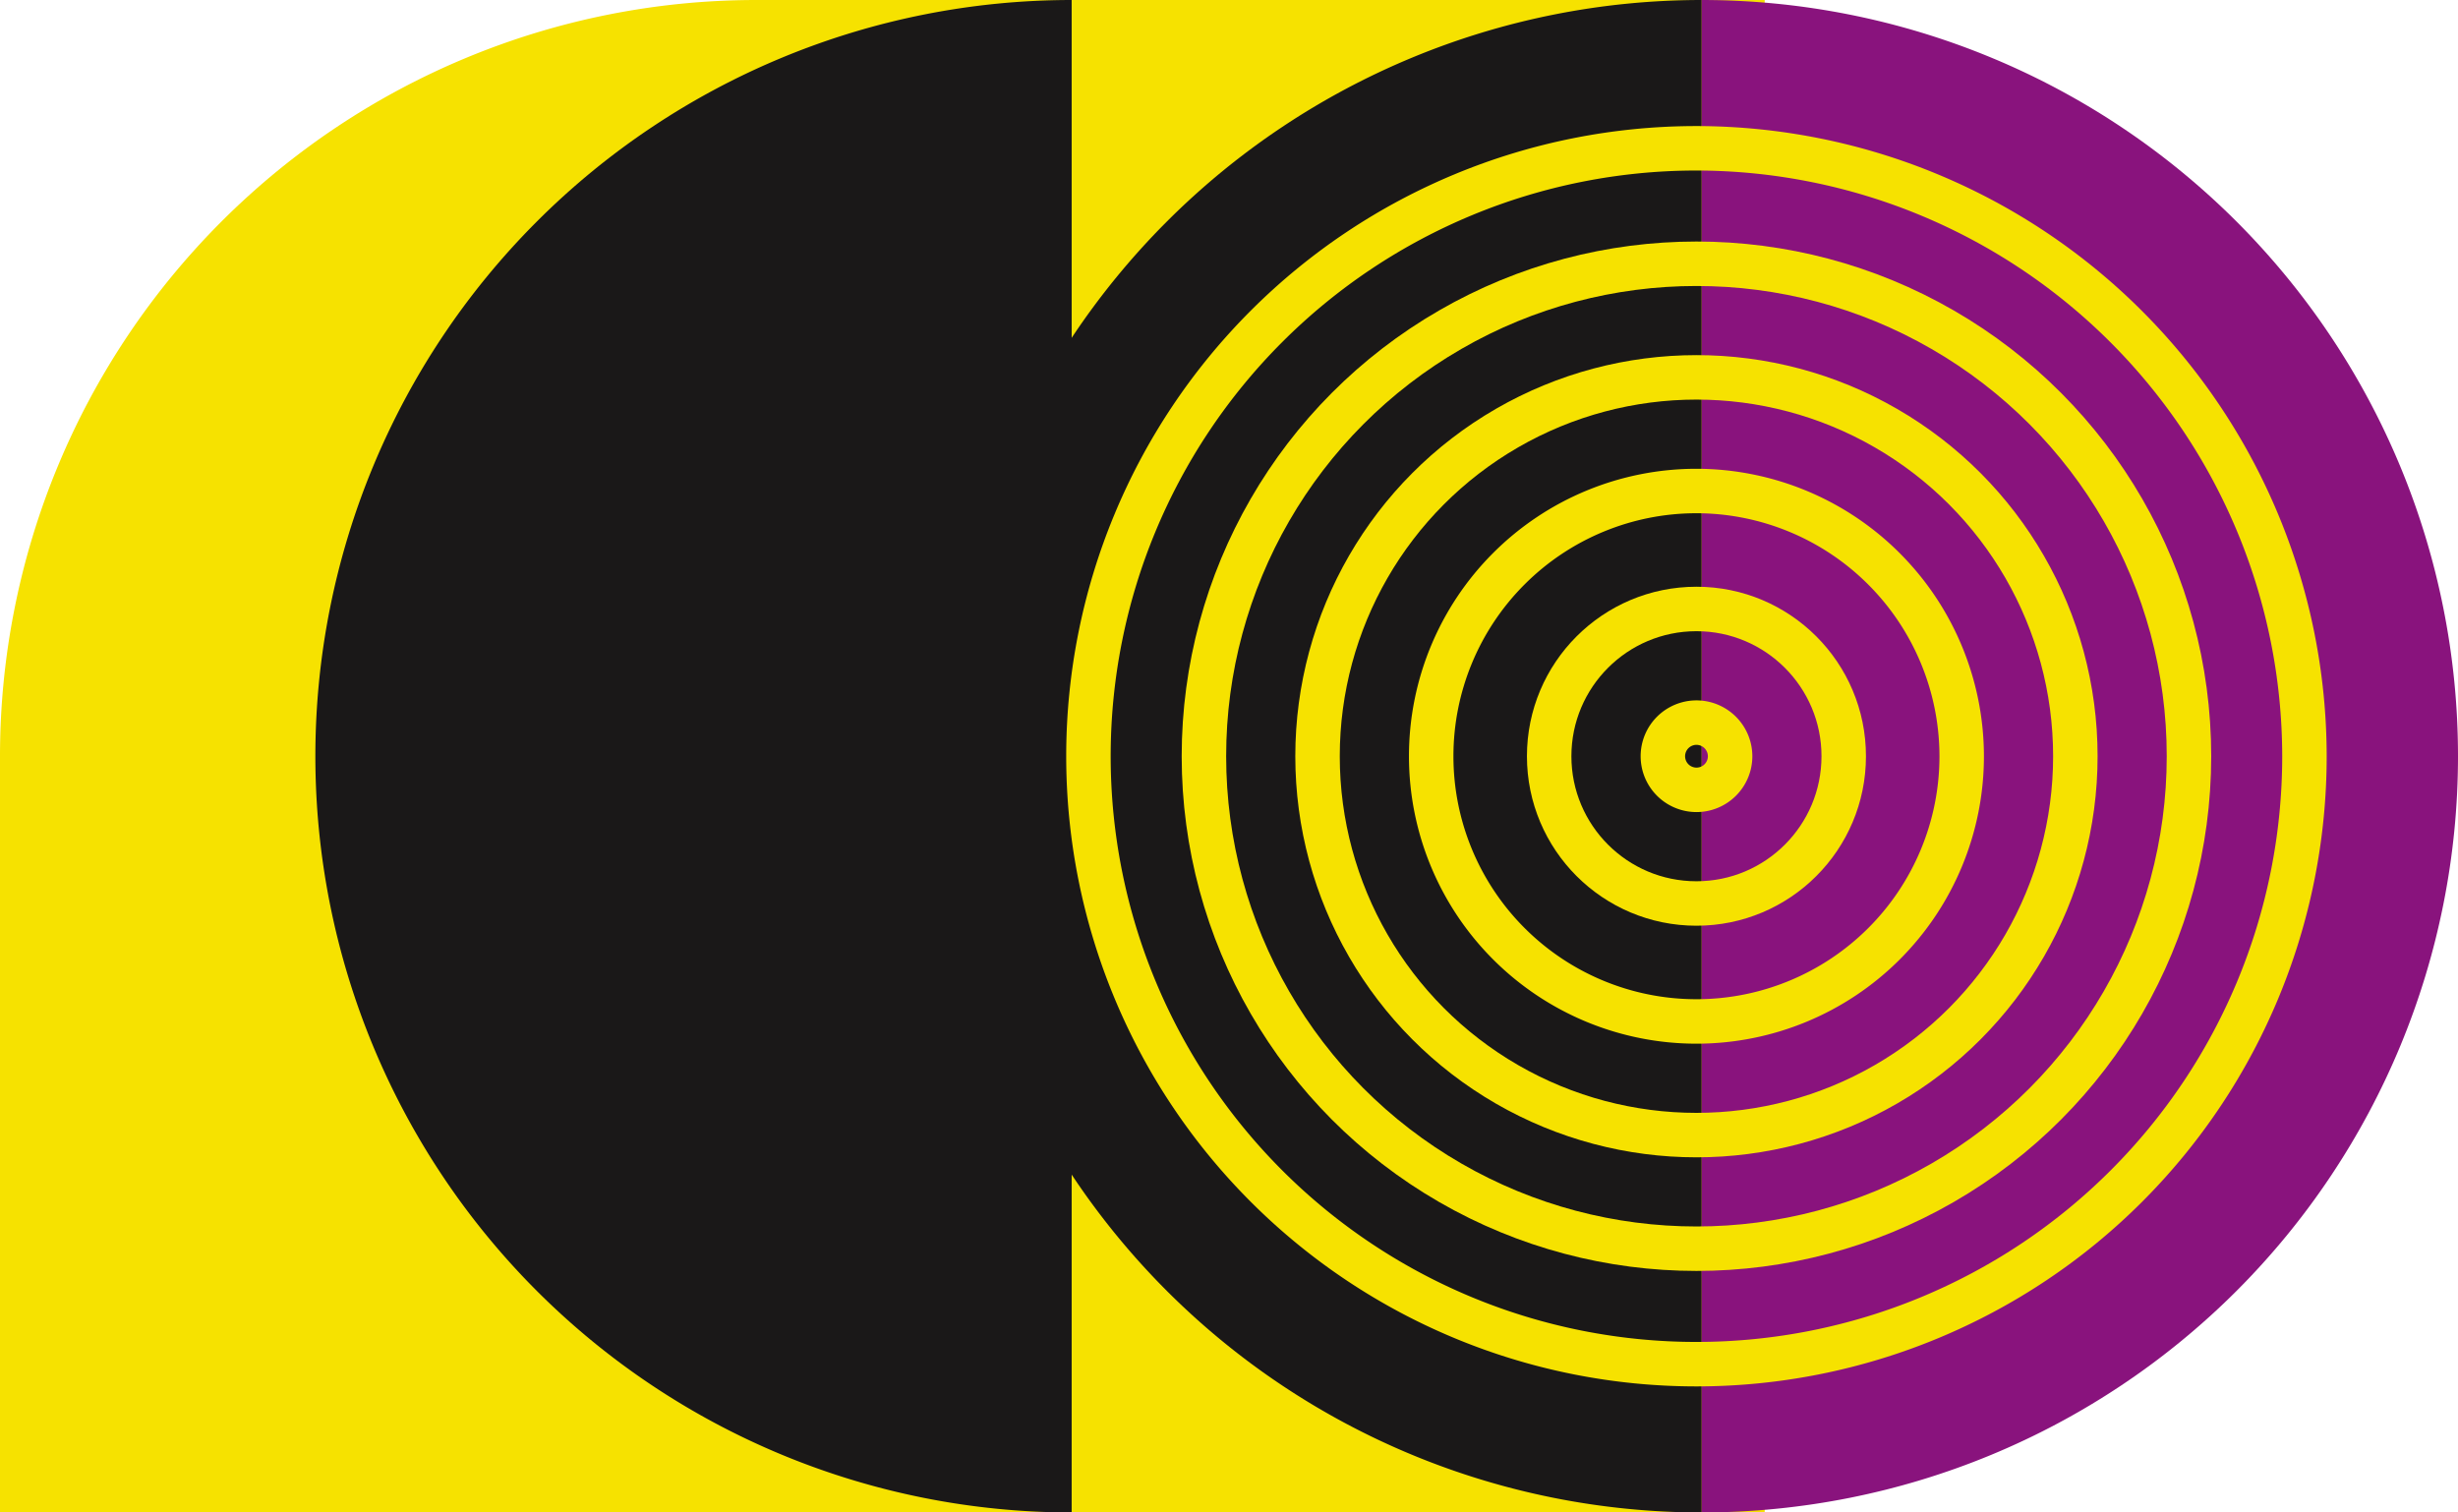 <svg xmlns="http://www.w3.org/2000/svg" width="55.276" height="34.016" viewBox="0 0 55.276 34.016">
  <g id="pv_exercicioseproblemasmob" transform="translate(-10 -10)">
    <path id="Caminho_7151" data-name="Caminho 7151" d="M27.008,10A17.008,17.008,0,0,0,10,27.008V44.016H49.685V10Z" fill="#f6e200"/>
    <path id="Caminho_7152" data-name="Caminho 7152" d="M34.1,44.016A17.008,17.008,0,1,1,34.1,10Z" fill="#1a1818"/>
    <path id="Caminho_7153" data-name="Caminho 7153" d="M48.268,44.016a17.008,17.008,0,1,1,0-34.016Z" fill="#1a1818"/>
    <path id="Caminho_7154" data-name="Caminho 7154" d="M48.268,44.016a17.008,17.008,0,1,0,0-34.016Z" fill="#89137d"/>
    <path id="Caminho_7155" data-name="Caminho 7155" d="M48.15,13.335A13.673,13.673,0,1,0,61.823,27.008,13.689,13.689,0,0,0,48.15,13.335Z" fill="none" stroke="#f6e200" stroke-width="1"/>
    <circle id="Elipse_6" data-name="Elipse 6" cx="11.076" cy="11.076" r="11.076" transform="translate(37.074 15.932)" fill="none" stroke="#f6e200" stroke-width="1"/>
    <circle id="Elipse_7" data-name="Elipse 7" cx="8.521" cy="8.521" r="8.521" transform="translate(39.629 18.487)" fill="none" stroke="#f6e200" stroke-width="1"/>
    <path id="Caminho_7156" data-name="Caminho 7156" d="M48.15,21.043a5.965,5.965,0,1,0,5.965,5.965A5.972,5.972,0,0,0,48.15,21.043Z" fill="none" stroke="#f6e200" stroke-width="1"/>
    <circle id="Elipse_8" data-name="Elipse 8" cx="3.312" cy="3.312" r="3.312" transform="translate(44.838 23.696)" fill="none" stroke="#f6e200" stroke-width="1"/>
    <path id="Caminho_7157" data-name="Caminho 7157" d="M48.15,26.252a.756.756,0,1,0,.757.756A.758.758,0,0,0,48.15,26.252Z" fill="none" stroke="#f6e200" stroke-width="1"/>
  </g>
</svg>
